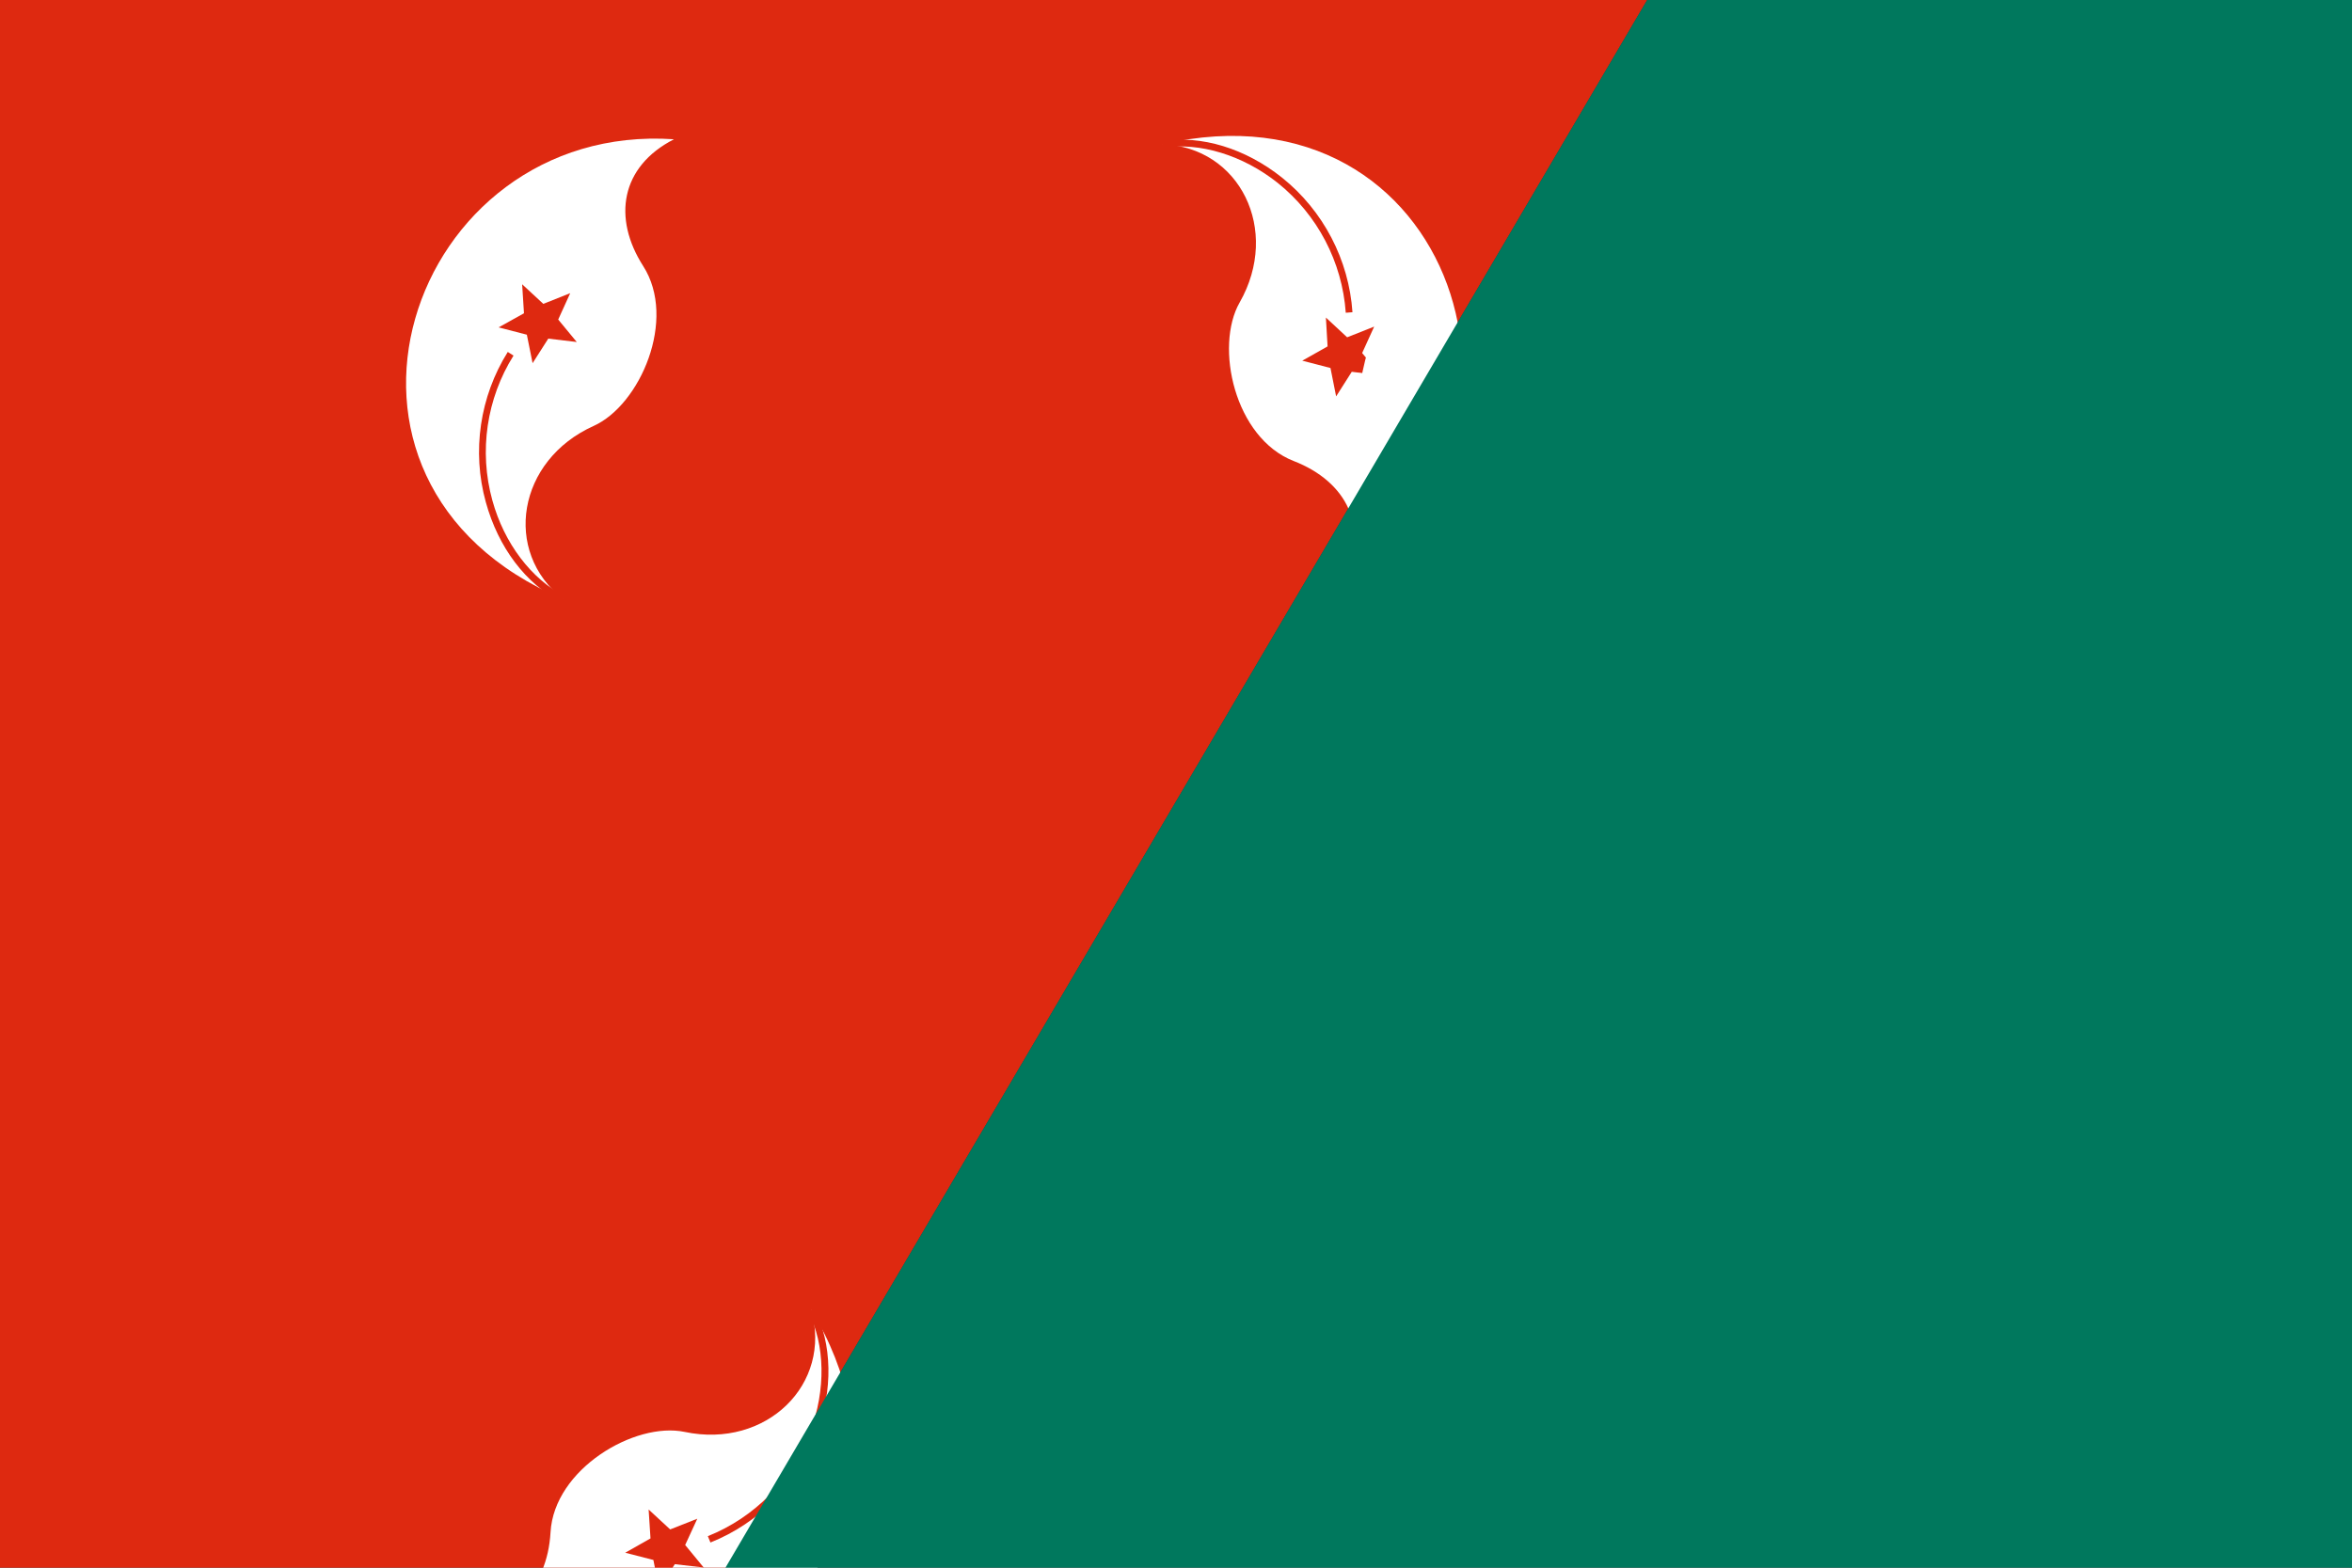 <?xml version="1.0" encoding="utf-8"?>
<!-- Generator: Adobe Illustrator 23.0.0, SVG Export Plug-In . SVG Version: 6.00 Build 0)  -->
<svg version="1.1" id="圖層_1" xmlns="http://www.w3.org/2000/svg" xmlns:xlink="http://www.w3.org/1999/xlink" x="0px" y="0px"
	 viewBox="0 0 900 600" style="enable-background:new 0 0 900 600;" xml:space="preserve">
<rect x="0" y="0" width="900" height="600" fill="#333333" stroke="none"/>
<style type="text/css">
	.st0{fill:#DE2910;}
	.st1{fill:#FFFFFF;}
	.st2{fill:none;}
	.st3{fill:#00785D;}
	.st4{fill:#FBD116;}
</style>
<polygon class="st0" points="0,0 630.3,0 277.6,600 0,600 "/>
<g id="petal">
	<path class="st1" d="M215.5,229.3c-106.1-44.8-59-182.9,42.4-176c-20.5,10.5-23.5,30.2-11.8,48.5c13.1,20.4-1.2,53.2-18.9,61.2
		C198,176.1,192.2,211.1,215.5,229.3L215.5,229.3z"/>
	<path class="st0" d="M209.8,129.6l-6,9.4l-2.2-10.9l-10.8-2.8l9.7-5.4l-0.7-11.1l8.1,7.5l10.3-4.1l-4.6,10.1l7.1,8.6L209.8,129.6z"
		/>
	<path class="st0" d="M216.1,228.2c-12.8-6.6-23.2-20.3-27.7-36.7c-5.2-18.8-2.2-39,8.1-55.4l-2.2-1.4c-10.7,17.1-13.8,38-8.4,57.5
		c4.8,17.4,15.3,31.3,29,38.3L216.1,228.2z"/>
</g>
<g transform="rotate(72 450,300)">
	<g>
		<path class="st1" d="M215.6,229.3c9.9-114.7,155.7-112.7,180.5-14.1c-16.4-16.3-36-13-49.7,3.8c-15.4,18.8-51,15.3-64.1,0.9
			C260.8,196.3,225.7,201.5,215.6,229.3L215.6,229.3z"/>
		<path class="st0" d="M308.7,193.1l-10.7-2.8l9.7-5.4l-0.7-11.1l8.2,7.5l10.3-4.1l-4.7,10.1l7.1,8.6l-11-1.3l-6,9.4L308.7,193.1z"
			/>
		<path class="st0" d="M216.9,229.6c2.3-14.2,12.2-28.3,26.4-37.7c16.3-10.7,36.4-14.1,55.3-9.4l0.6-2.5
			c-19.5-4.9-40.4-1.4-57.3,9.7c-15,9.9-25.1,24.3-27.5,39.4L216.9,229.6z"/>
	</g>
</g>
<g transform="rotate(144 450,300)">
	<g>
		<path class="st1" d="M215.6,229.5c112.1-26.1,155.3,113.3,69.2,167.3c10.4-20.6,1.2-38.3-19-46.1c-22.6-8.8-30.3-43.8-20.7-60.7
			C261,262.2,245.2,230.5,215.6,229.5L215.6,229.5z"/>
		<path class="st0" d="M278.9,306.8l-0.7-11.1l8.2,7.5l10.3-4.1l-4.7,10.1l7.1,8.6l-11-1.3l-6,9.4l-2.2-10.9l-10.7-2.8L278.9,306.8z
			"/>
		<path class="st0" d="M215.8,230.8c14.2-2.2,30.7,2.8,44,13.4c15.2,12.2,24.7,30.3,26,49.6l2.6-0.2c-1.4-20.1-11.2-38.9-27-51.5
			c-14.1-11.2-30.8-16.3-46-14L215.8,230.8z"/>
	</g>
</g>
<g transform="rotate(216 450,300)">
	<g>
		<path class="st1" d="M215.5,229.5C275,328.1,155.8,412.2,77.8,347c22.8,3.5,36.8-10.6,38-32.3c1.4-24.2,32.3-42.4,51.3-38.4
			C198.4,282.8,223.7,258,215.5,229.5L215.5,229.5z"/>
		<path class="st0" d="M161.5,313.6l10.3-4.1l-4.7,10.1l7.1,8.6l-11-1.3l-6,9.4l-2.2-10.9l-10.8-2.8l9.7-5.4l-0.7-11.1L161.5,313.6z
			"/>
		<path class="st0" d="M214.4,230.1c6.5,12.9,6.8,30,0.8,46c-6.9,18.2-21.2,32.9-39.2,40.1l1,2.4c18.7-7.5,33.5-22.7,40.7-41.6
			c6.3-16.8,6-34.4-0.9-48.1L214.4,230.1z"/>
	</g>
</g>
<g transform="rotate(288 450,300)">
	<g>
		<path class="st1" d="M215.5,229.4c-75.4,87-192.2-0.4-154.3-94.7c3.7,22.8,21.5,31.7,42.4,26.2c23.5-6.2,50.3,17.6,52.4,36.9
			C159.4,229.6,190.9,246,215.5,229.4L215.5,229.4z"/>
		<path class="st0" d="M118.8,204.1l7.1,8.6l-11-1.3l-6,9.4l-2.2-10.9L96,207l9.7-5.4l-0.7-11.1l8.2,7.5l10.3-4.1L118.8,204.1z"/>
		<path class="st0" d="M214.5,228.5c-10.2,10.2-26.5,15.8-43.5,15c-19.5-0.9-37.8-10-50.2-24.9l-2,1.7
			c12.9,15.5,31.9,24.9,52.1,25.8c18,0.8,34.5-4.9,45.4-15.7L214.5,228.5z"/>
	</g>
</g>
<line class="st2" x1="630.3" y1="-2.3" x2="277.6" y2="600"/>
<polygon class="st3" points="900,600 277.6,600 630.3,0 900,0 "/>
<g>
	<g id="g204" transform="matrix(3.75e-5,0,0,3.75e-5,600,0)">
		<path id="path206" class="st1" d="M694.3,425.7c-14.4,9.9-29.5,31.3-64.4,31.3c-49.4,0-67.8-14.5-82.4-25.4
			c-0.5-1.6,12.6-7.5,12.6-7.5c19.8,13.8,41.9,26,83,24.3c-50.8-4.5-85.2-32.2-95.5-57.7c27.5-19,73-18.7,110.3,7.5
			c-11.6-14.4-50.6-30.4-79.7-25.9c-4.2-4.3-7.8-9.7-12-14c33.5-7.4,80.1,13.8,97.2,31.3c-18-28.6-31.1-60.9-9.8-100.2
			c4.2,4,8.9,7.9,13.1,11.9c-16,28.9-10.2,62.7,2.7,86.2c-22.4-45.6-4.4-90.7,25.1-112.6c29.5,21.9,47.5,67,25.1,112.6
			c12.9-23.5,18.7-57.3,2.7-86.2c4.2-4,8.9-7.9,13.1-11.9c21.3,39.3,8.2,71.7-9.8,100.2c17.1-17.4,63.7-38.6,97.2-31.3
			c-4.2,4.3-7.8,9.7-12,14c-29.1-4.5-68.1,11.5-79.7,25.9c37.3-26.2,82.8-26.6,110.3-7.5c-10.4,25.5-44.8,53.2-95.6,57.7
			c41.1,1.8,63.1-10.4,83-24.3c0,0,13.1,5.9,12.6,7.5c-14.7,11-33,25.4-82.4,25.4C723.8,457,708.7,435.5,694.3,425.7L694.3,425.7z"
			/>
		<path id="path208" class="st1" d="M694.3,435.2c-20.6,17-33,27.8-60.2,27.8l-98.8-0.1c2.1,3.9,4.3,7.7,6.7,11.4l94.4,0.1
			c37.4,0,57.9-23.6,57.9-23.6s20.5,23.6,57.9,23.6l92.1-0.1c2.4-3.7,4.6-7.5,6.7-11.4l-96.4,0.1C727.3,463,714.9,452.2,694.3,435.2
			L694.3,435.2z"/>
		<path id="path210" class="st1" d="M547.5,484.7c1.2,1.6,2.4,3.2,3.6,4.8h288c1.2-1.6,2.4-3.2,3.6-4.8H547.5L547.5,484.7z"/>
		<path id="path212" class="st1" d="M558.8,500.5c3.2,2.7,6.6,5.4,10,7.9h251.1c3.5-2.5,6.8-5.2,10-7.9H558.8L558.8,500.5z"/>
		<path id="path214" class="st1" d="M580.5,516.3c7,4.4,14.3,8.3,22,11.9h183.9c7.6-3.6,15-7.5,21.9-11.9H580.5L580.5,516.3z"/>
	</g>
	<g id="g220" transform="matrix(3.75e-5,0,0,3.75e-5,600,0)">
		<polygon id="polygon222" class="st4" points="600,0 600,0 600,0 600,0 600,0 600,0 600,0 600,0 600,0 600,0 		"/>
		<polygon id="polygon224" class="st4" points="600,0 600,0 600,0 600,0 600,0 600,0 600,0 600,0 600,0 600,0 		"/>
		<polygon id="polygon226" class="st4" points="600,0 600,0 600,0 600,0 600,0 600,0 600,0 600,0 600,0 600,0 		"/>
		<polygon id="polygon228" class="st4" points="600,0 600,0 600,0 600,0 600,0 600,0 600,0 600,0 600,0 600,0 		"/>
		<polygon id="polygon230" class="st4" points="600,0 600,0 600,0 600,0 600,0 600,0 600,0 600,0 600,0 600,0 		"/>
	</g>
</g>
</svg>
